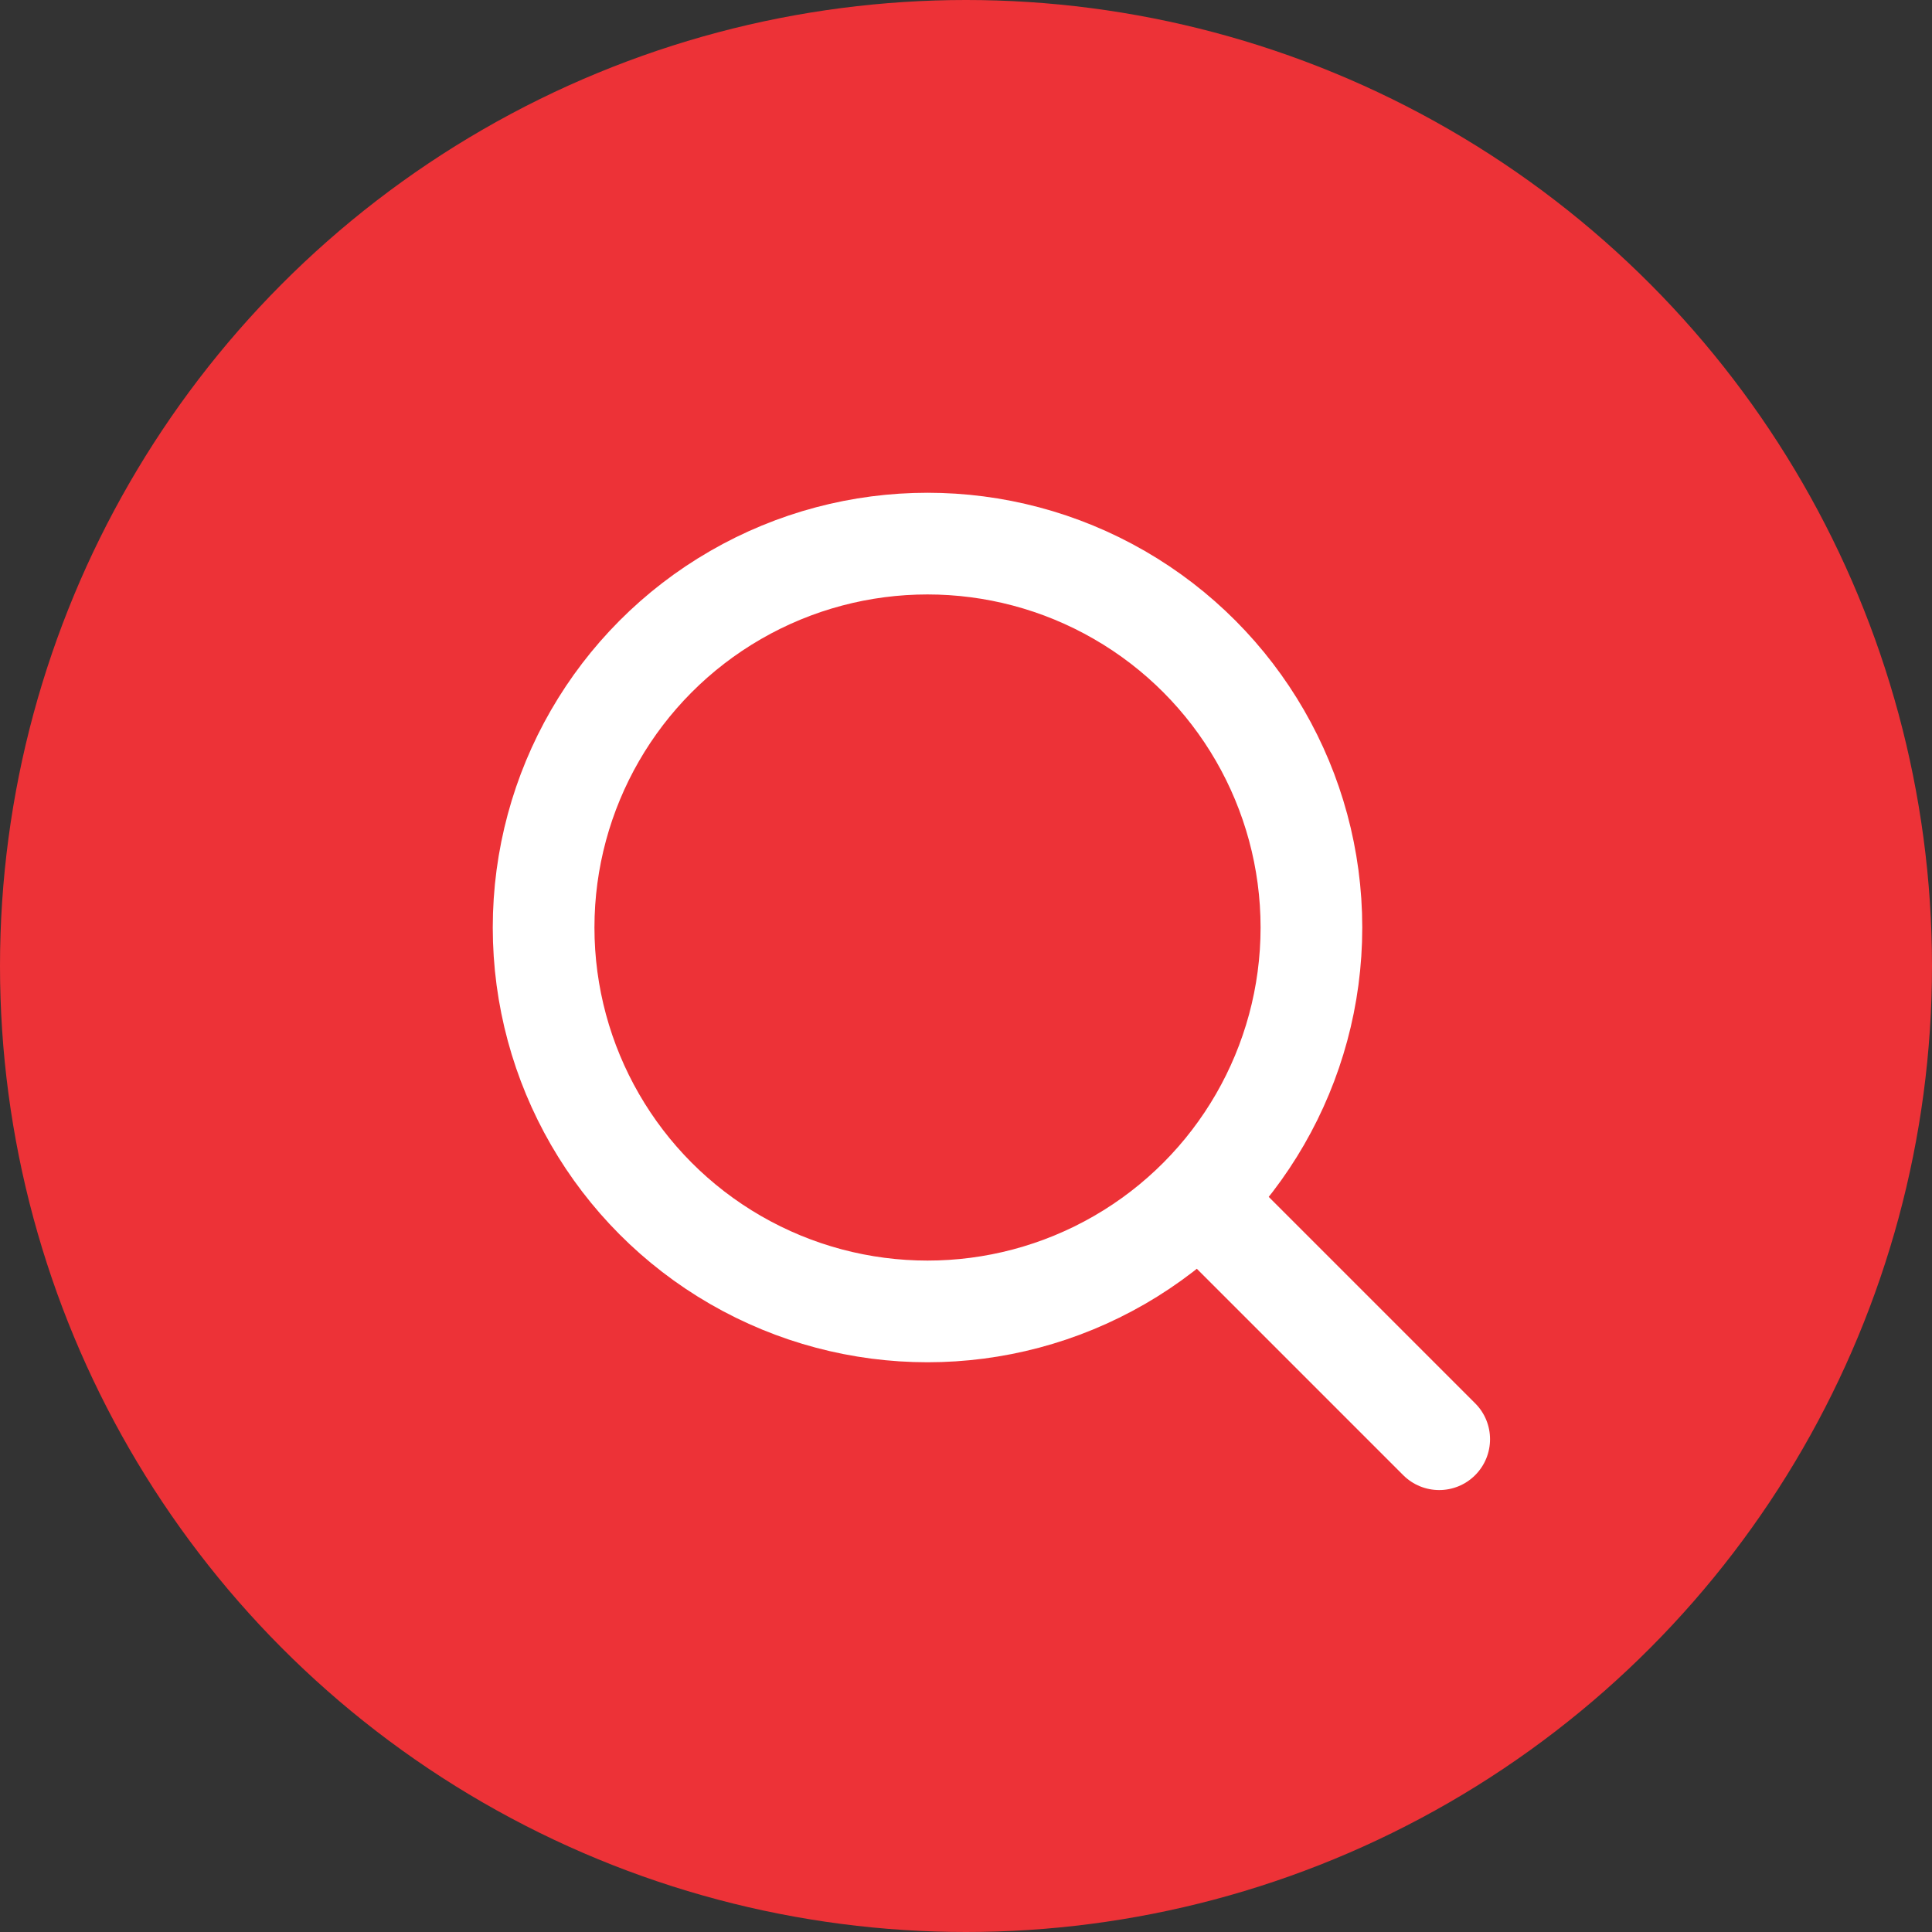 <svg width="38" height="38" viewBox="0 0 38 38" fill="none" xmlns="http://www.w3.org/2000/svg">
<rect x="0" y="0" width="38" height="38" fill="#333333" stroke="none"/>
<circle cx="19" cy="19" r="19" fill="#ED3237"/>
<circle cx="18.243" cy="18.243" r="7.551" stroke="white" stroke-width="2"/>
<path d="M25.235 23.822L24.528 23.115L23.114 24.529L23.821 25.236L25.235 23.822ZM27.6 29.015C27.991 29.405 28.624 29.405 29.014 29.015C29.405 28.624 29.405 27.991 29.014 27.601L27.6 29.015ZM23.821 25.236L27.6 29.015L29.014 27.601L25.235 23.822L23.821 25.236Z" fill="white"/>
</svg>
